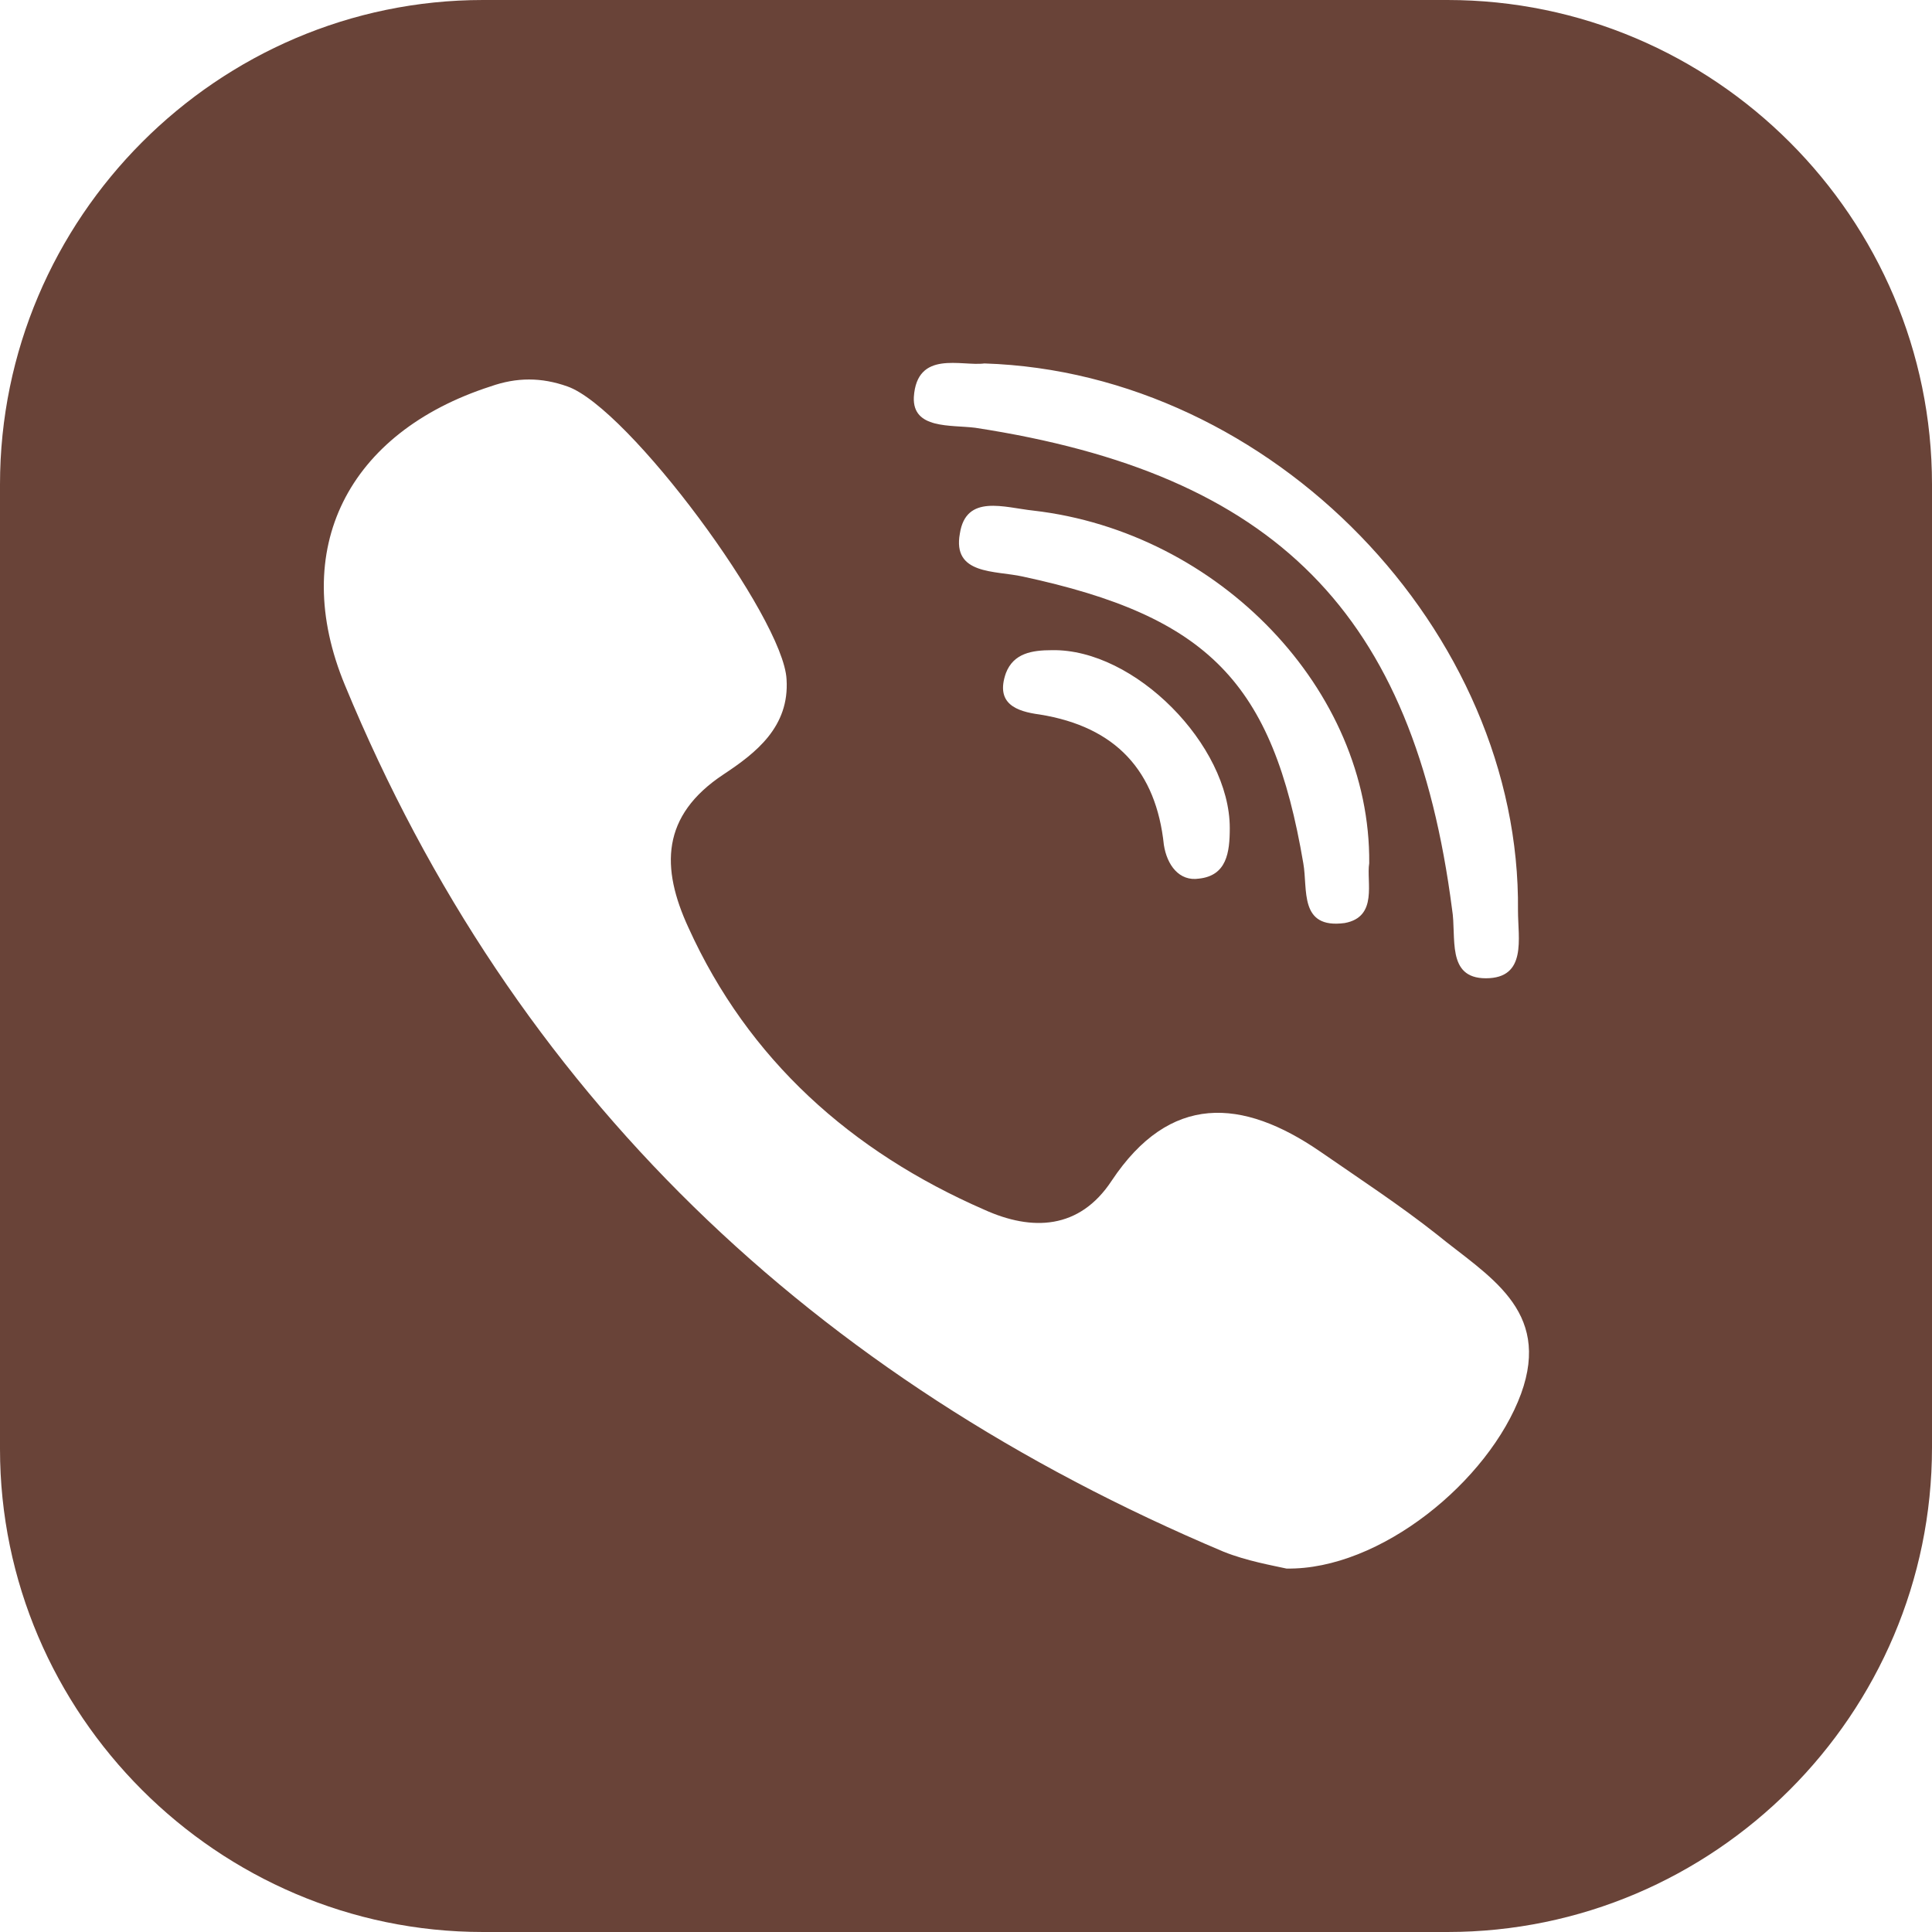 <svg width="17" height="17" viewBox="0 0 17 17" fill="none" xmlns="http://www.w3.org/2000/svg">
<g clip-path="url(#clip0_66_2745)">
<path d="M12.736 0H4.25C1.916 0 0 1.916 0 4.263V12.75C0 15.084 1.916 17 4.25 17H12.736C15.084 17 17 15.084 17 12.736V4.263C17 1.916 15.084 0 12.736 0ZM8.041 3.494C8.068 3.076 8.46 3.225 8.662 3.198C11.198 3.279 13.384 5.559 13.357 8.014C13.357 8.257 13.438 8.608 13.074 8.608C12.723 8.608 12.818 8.244 12.777 8.001C12.44 5.397 11.225 4.169 8.581 3.764C8.365 3.737 8.028 3.778 8.041 3.494ZM11.832 8.122C11.428 8.176 11.509 7.825 11.468 7.596C11.198 6.004 10.632 5.424 8.999 5.073C8.756 5.019 8.379 5.06 8.446 4.695C8.5 4.344 8.837 4.466 9.094 4.493C10.726 4.682 12.062 6.071 12.048 7.596C12.021 7.758 12.129 8.068 11.832 8.122ZM10.821 7.286C10.821 7.502 10.794 7.704 10.551 7.731C10.375 7.758 10.268 7.61 10.241 7.434C10.173 6.787 9.822 6.395 9.148 6.287C8.945 6.26 8.756 6.193 8.851 5.923C8.918 5.748 9.08 5.721 9.256 5.721C9.984 5.707 10.821 6.557 10.821 7.286ZM13.384 12.264C13.101 13.033 12.143 13.816 11.32 13.802C11.198 13.775 10.969 13.735 10.767 13.654C7.151 12.129 4.52 9.62 3.036 6.031C2.537 4.83 3.063 3.805 4.317 3.4C4.547 3.319 4.763 3.319 4.992 3.4C5.532 3.589 6.894 5.437 6.921 5.977C6.948 6.395 6.652 6.625 6.368 6.813C5.815 7.178 5.815 7.637 6.058 8.163C6.584 9.323 7.488 10.133 8.662 10.645C9.08 10.834 9.498 10.821 9.782 10.389C10.294 9.62 10.929 9.66 11.617 10.133C11.967 10.375 12.318 10.605 12.642 10.861C13.087 11.225 13.654 11.522 13.384 12.264Z" fill="#694338"/>
</g>
<defs>
<clipPath id="clip0_66_2745">
<rect width="17" height="17" fill="white"/>
</clipPath>
</defs>
</svg>
